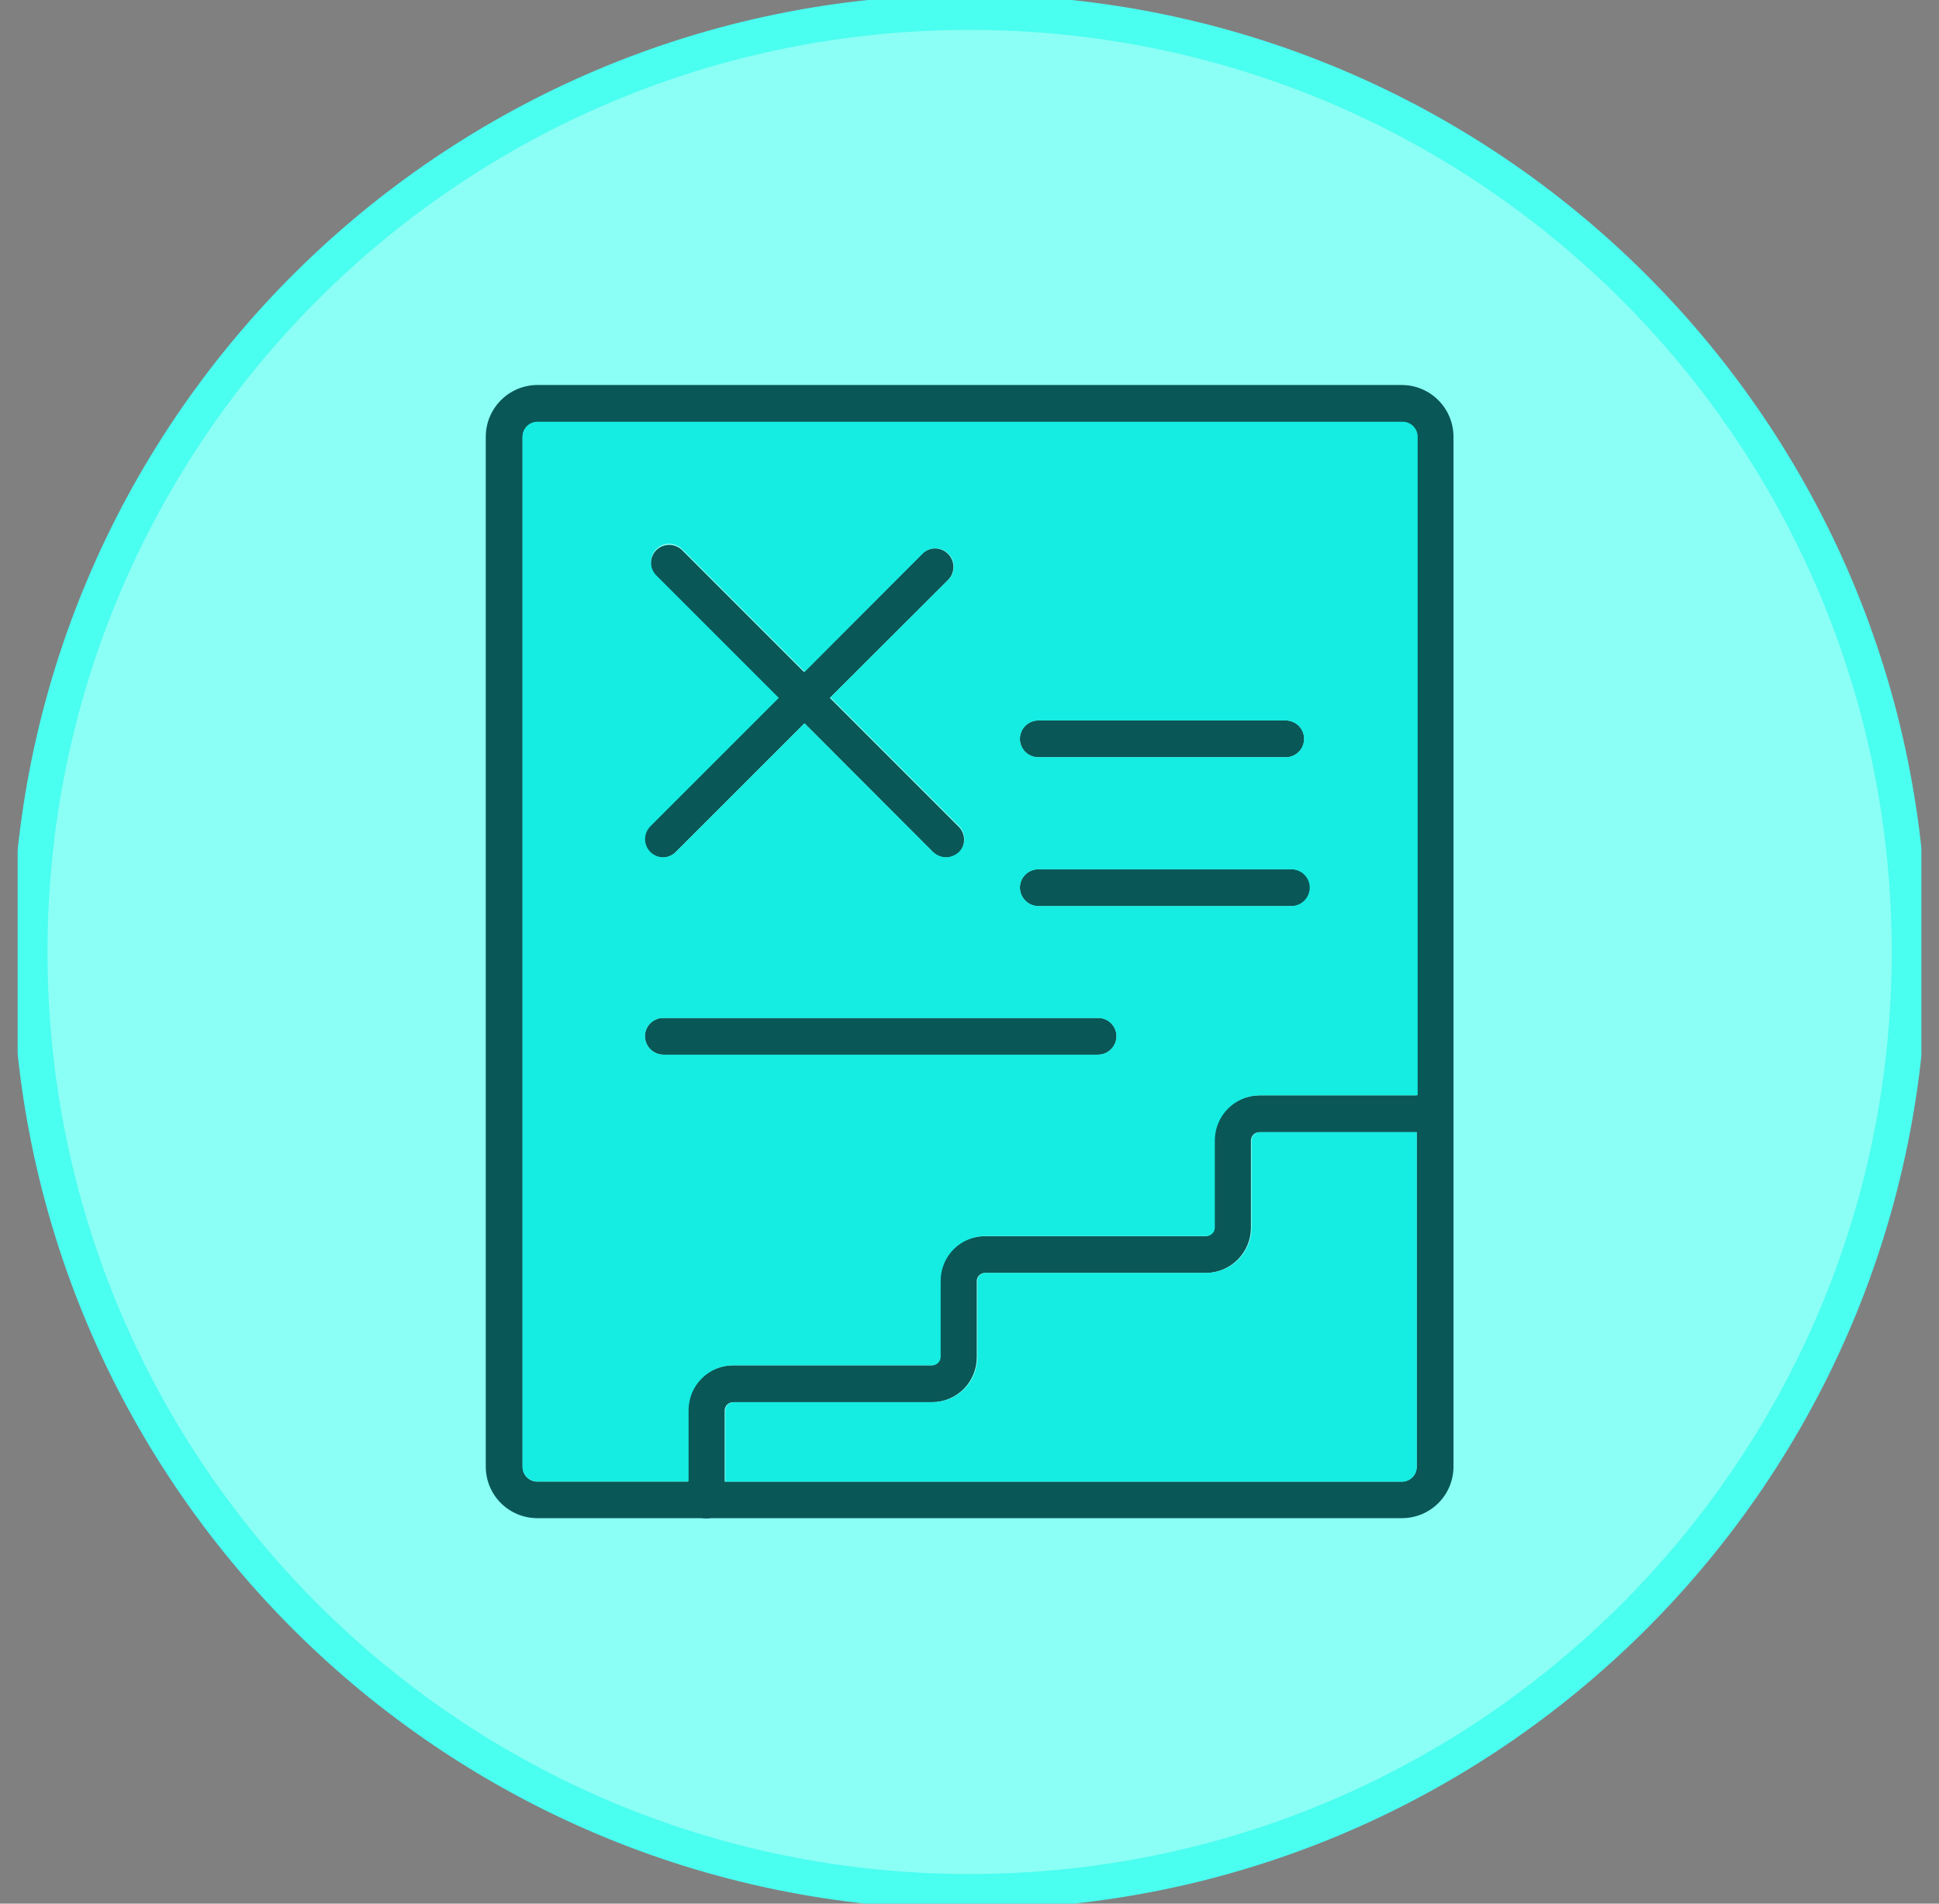 <svg xmlns="http://www.w3.org/2000/svg" width="55" height="54" viewBox="0 0 55 54" fill="none">
  <rect x="0" y="0" width="55" height="54" fill="#808080" stroke="none"/>
  <g clip-path="url(#clip0_518_395)">
    <path d="M27.503 53.659C42.225 53.659 54.159 41.725 54.159 27.004C54.159 12.282 42.225 0.348 27.503 0.348C12.782 0.348 0.848 12.282 0.848 27.004C0.848 41.725 12.782 53.659 27.503 53.659Z" fill="#8BFFF5" stroke="#4AFEF0" stroke-miterlimit="10"/>
    <path d="M27.211 24.172C27.111 24.267 26.98 24.321 26.842 24.325C26.703 24.323 26.569 24.268 26.467 24.172L22.829 20.527L22.091 19.832L18.613 16.354C18.517 16.254 18.463 16.12 18.463 15.982C18.463 15.843 18.517 15.709 18.613 15.609C18.711 15.512 18.844 15.457 18.982 15.457C19.12 15.457 19.253 15.512 19.351 15.609L27.197 23.456C27.291 23.551 27.344 23.678 27.346 23.811C27.349 23.945 27.301 24.074 27.211 24.172Z" fill="#0A5757"/>
    <path d="M26.891 16.451L23.546 19.79L19.163 24.172C19.065 24.269 18.933 24.324 18.795 24.325C18.659 24.324 18.529 24.269 18.433 24.172C18.384 24.124 18.345 24.067 18.318 24.004C18.291 23.94 18.277 23.872 18.277 23.804C18.277 23.735 18.291 23.667 18.318 23.604C18.345 23.54 18.384 23.483 18.433 23.435L22.071 19.797L22.815 19.059L26.154 15.714C26.202 15.664 26.259 15.625 26.323 15.599C26.386 15.572 26.454 15.558 26.523 15.558C26.591 15.558 26.66 15.572 26.723 15.599C26.786 15.625 26.843 15.664 26.891 15.714C26.989 15.812 27.044 15.944 27.044 16.082C27.044 16.221 26.989 16.353 26.891 16.451Z" fill="#0A5757"/>
    <path d="M31.669 29.396C31.668 29.534 31.612 29.666 31.515 29.763C31.417 29.861 31.286 29.916 31.148 29.918H18.815C18.677 29.916 18.545 29.861 18.448 29.763C18.35 29.666 18.295 29.534 18.293 29.396C18.293 29.258 18.348 29.125 18.446 29.027C18.544 28.93 18.676 28.875 18.815 28.875H31.148C31.286 28.875 31.419 28.93 31.517 29.027C31.614 29.125 31.669 29.258 31.669 29.396Z" fill="#0A5757"/>
    <path d="M37.173 25.174C37.173 25.313 37.118 25.447 37.02 25.546C36.923 25.645 36.79 25.701 36.651 25.703H29.451C29.312 25.701 29.18 25.645 29.082 25.546C28.984 25.447 28.93 25.313 28.93 25.174C28.931 25.037 28.987 24.906 29.085 24.81C29.183 24.713 29.314 24.659 29.451 24.659H36.63C36.7 24.657 36.769 24.668 36.834 24.692C36.9 24.717 36.959 24.754 37.01 24.802C37.061 24.85 37.101 24.908 37.129 24.972C37.157 25.035 37.172 25.104 37.173 25.174Z" fill="#0A5757"/>
    <path d="M36.992 20.959C36.992 21.028 36.978 21.096 36.951 21.16C36.925 21.224 36.886 21.282 36.837 21.33C36.787 21.379 36.729 21.417 36.665 21.443C36.601 21.469 36.532 21.481 36.463 21.48H29.451C29.313 21.48 29.18 21.425 29.082 21.328C28.985 21.23 28.93 21.097 28.93 20.959C28.93 20.82 28.985 20.688 29.082 20.59C29.18 20.492 29.313 20.437 29.451 20.437H36.463C36.532 20.436 36.601 20.449 36.665 20.475C36.729 20.501 36.787 20.539 36.837 20.587C36.886 20.636 36.925 20.694 36.951 20.757C36.978 20.821 36.992 20.89 36.992 20.959Z" fill="#0A5757"/>
    <path d="M40.804 31.595C40.804 31.664 40.791 31.732 40.764 31.796C40.737 31.86 40.698 31.917 40.649 31.966C40.6 32.014 40.541 32.053 40.477 32.078C40.413 32.104 40.345 32.117 40.276 32.116H35.719C35.657 32.116 35.596 32.141 35.552 32.185C35.508 32.23 35.483 32.29 35.483 32.353V34.829C35.481 35.168 35.346 35.492 35.106 35.732C34.866 35.972 34.542 36.107 34.203 36.109H27.942C27.912 36.108 27.881 36.113 27.852 36.124C27.824 36.136 27.798 36.152 27.776 36.174C27.754 36.195 27.736 36.221 27.724 36.249C27.712 36.277 27.706 36.308 27.706 36.339V38.495C27.707 38.663 27.675 38.829 27.611 38.984C27.547 39.139 27.454 39.281 27.336 39.4C27.217 39.518 27.077 39.613 26.922 39.677C26.767 39.742 26.601 39.775 26.433 39.775H20.792C20.73 39.775 20.671 39.799 20.627 39.842C20.583 39.885 20.557 39.943 20.555 40.004V42.557C20.555 42.625 20.542 42.693 20.515 42.756C20.489 42.819 20.451 42.876 20.402 42.924C20.353 42.972 20.296 43.009 20.233 43.035C20.169 43.06 20.102 43.073 20.033 43.072C19.896 43.072 19.765 43.018 19.667 42.922C19.569 42.825 19.514 42.694 19.512 42.557V40.004C19.514 39.666 19.649 39.342 19.889 39.104C20.129 38.865 20.453 38.731 20.792 38.731H26.433C26.494 38.73 26.553 38.704 26.596 38.66C26.639 38.616 26.663 38.556 26.663 38.495V36.339C26.663 36.171 26.696 36.005 26.76 35.85C26.825 35.695 26.919 35.554 27.038 35.436C27.157 35.318 27.298 35.224 27.453 35.16C27.608 35.097 27.775 35.065 27.942 35.066H34.203C34.266 35.066 34.326 35.041 34.37 34.996C34.414 34.952 34.44 34.892 34.44 34.829V32.353C34.441 32.014 34.577 31.689 34.816 31.45C35.056 31.21 35.38 31.075 35.719 31.073H40.276C40.415 31.073 40.548 31.128 40.647 31.225C40.746 31.323 40.802 31.456 40.804 31.595Z" fill="#0A5757"/>
    <path d="M39.767 10.921H15.24C14.852 10.923 14.48 11.079 14.207 11.354C13.933 11.629 13.779 12.001 13.779 12.389V41.604C13.779 41.992 13.933 42.363 14.207 42.637C14.481 42.911 14.853 43.065 15.24 43.065H39.767C40.155 43.065 40.526 42.911 40.8 42.637C41.074 42.363 41.228 41.992 41.228 41.604V12.389C41.228 12.001 41.074 11.629 40.8 11.354C40.527 11.079 40.155 10.923 39.767 10.921ZM40.185 41.611C40.185 41.722 40.141 41.828 40.062 41.907C39.984 41.985 39.878 42.029 39.767 42.029H15.24C15.129 42.029 15.023 41.985 14.945 41.907C14.867 41.828 14.823 41.722 14.823 41.611V12.396C14.823 12.284 14.866 12.178 14.944 12.098C15.023 12.019 15.129 11.973 15.24 11.972H39.767C39.879 11.973 39.985 12.019 40.063 12.098C40.141 12.178 40.185 12.284 40.185 12.396V41.611Z" fill="#0A5757"/>
    <path d="M40.185 32.116V41.611C40.185 41.722 40.141 41.828 40.063 41.906C39.985 41.985 39.879 42.029 39.768 42.029H20.576V40.005C20.578 39.943 20.604 39.885 20.648 39.842C20.692 39.799 20.751 39.775 20.813 39.775H26.454C26.622 39.775 26.788 39.742 26.943 39.677C27.098 39.613 27.238 39.519 27.357 39.4C27.475 39.281 27.569 39.139 27.632 38.984C27.696 38.829 27.728 38.663 27.727 38.495V36.339C27.727 36.308 27.733 36.277 27.745 36.249C27.757 36.221 27.775 36.195 27.797 36.174C27.819 36.152 27.845 36.136 27.873 36.124C27.902 36.113 27.933 36.108 27.963 36.109H34.224C34.563 36.107 34.887 35.972 35.127 35.732C35.367 35.492 35.502 35.168 35.504 34.829V32.353C35.504 32.29 35.529 32.23 35.573 32.185C35.617 32.141 35.678 32.116 35.74 32.116H40.185Z" fill="#15ECE2"/>
    <path d="M39.767 11.964H15.24C15.128 11.966 15.022 12.012 14.944 12.091C14.866 12.171 14.822 12.277 14.822 12.389V41.604C14.822 41.715 14.866 41.821 14.944 41.899C15.023 41.978 15.129 42.022 15.24 42.022H19.532V39.997C19.533 39.659 19.669 39.335 19.909 39.097C20.149 38.858 20.473 38.724 20.811 38.724H26.453C26.514 38.723 26.573 38.697 26.616 38.653C26.658 38.609 26.682 38.549 26.682 38.488V36.331C26.682 36.164 26.715 35.998 26.78 35.843C26.844 35.688 26.939 35.547 27.058 35.429C27.177 35.311 27.318 35.217 27.473 35.154C27.628 35.09 27.794 35.058 27.962 35.059H34.223C34.285 35.059 34.346 35.034 34.39 34.989C34.434 34.945 34.459 34.885 34.459 34.822V32.346C34.461 32.007 34.596 31.682 34.836 31.443C35.076 31.203 35.4 31.068 35.739 31.066H40.212V12.382C40.211 12.325 40.199 12.269 40.176 12.217C40.153 12.165 40.119 12.117 40.078 12.079C40.036 12.04 39.987 12.009 39.934 11.99C39.88 11.97 39.824 11.962 39.767 11.964ZM29.451 20.437H36.463C36.532 20.436 36.6 20.449 36.664 20.475C36.728 20.5 36.787 20.539 36.836 20.587C36.885 20.636 36.924 20.694 36.951 20.757C36.978 20.821 36.991 20.89 36.991 20.959C36.991 21.028 36.978 21.096 36.951 21.16C36.924 21.224 36.885 21.281 36.836 21.33C36.787 21.378 36.728 21.417 36.664 21.443C36.6 21.468 36.532 21.481 36.463 21.48H29.451C29.312 21.48 29.18 21.425 29.082 21.328C28.984 21.23 28.929 21.097 28.929 20.959C28.929 20.82 28.984 20.688 29.082 20.59C29.18 20.492 29.312 20.437 29.451 20.437ZM18.453 23.435L22.091 19.797L18.613 16.319C18.517 16.219 18.463 16.086 18.463 15.947C18.463 15.808 18.517 15.675 18.613 15.575C18.711 15.477 18.844 15.422 18.982 15.422C19.12 15.422 19.253 15.477 19.351 15.575L22.829 19.053L26.168 15.707C26.216 15.658 26.273 15.618 26.336 15.592C26.4 15.565 26.468 15.551 26.536 15.551C26.605 15.551 26.673 15.565 26.736 15.592C26.8 15.618 26.857 15.658 26.905 15.707C27.003 15.805 27.058 15.937 27.058 16.075C27.058 16.214 27.003 16.346 26.905 16.444L23.559 19.783L27.204 23.428C27.302 23.526 27.357 23.658 27.357 23.797C27.357 23.935 27.302 24.067 27.204 24.165C27.104 24.26 26.973 24.314 26.835 24.318C26.695 24.316 26.562 24.261 26.46 24.165L22.822 20.52L19.177 24.165C19.078 24.262 18.946 24.317 18.808 24.318C18.672 24.317 18.542 24.262 18.446 24.165C18.399 24.117 18.361 24.06 18.335 23.997C18.31 23.934 18.297 23.867 18.298 23.799C18.299 23.731 18.313 23.664 18.339 23.601C18.366 23.539 18.405 23.482 18.453 23.435ZM31.148 29.918H18.815C18.677 29.916 18.546 29.861 18.448 29.763C18.351 29.666 18.295 29.534 18.293 29.396C18.293 29.258 18.348 29.125 18.446 29.027C18.544 28.93 18.677 28.875 18.815 28.875H31.148C31.287 28.875 31.419 28.93 31.517 29.027C31.615 29.125 31.67 29.258 31.67 29.396C31.668 29.534 31.613 29.666 31.515 29.763C31.418 29.861 31.286 29.916 31.148 29.918ZM36.65 25.703H29.451C29.312 25.701 29.179 25.644 29.082 25.545C28.984 25.446 28.929 25.313 28.929 25.174C28.931 25.037 28.987 24.906 29.084 24.81C29.182 24.713 29.314 24.659 29.451 24.659H36.63C36.767 24.659 36.898 24.713 36.996 24.81C37.094 24.906 37.149 25.037 37.151 25.174C37.151 25.313 37.096 25.446 36.999 25.545C36.901 25.644 36.769 25.701 36.63 25.703H36.65Z" fill="#15ECE2"/>
  </g>
  <defs>
    <clipPath id="clip0_518_395">
      <rect width="54" height="54" fill="white" transform="translate(0.5)"/>
    </clipPath>
  </defs>
</svg>
